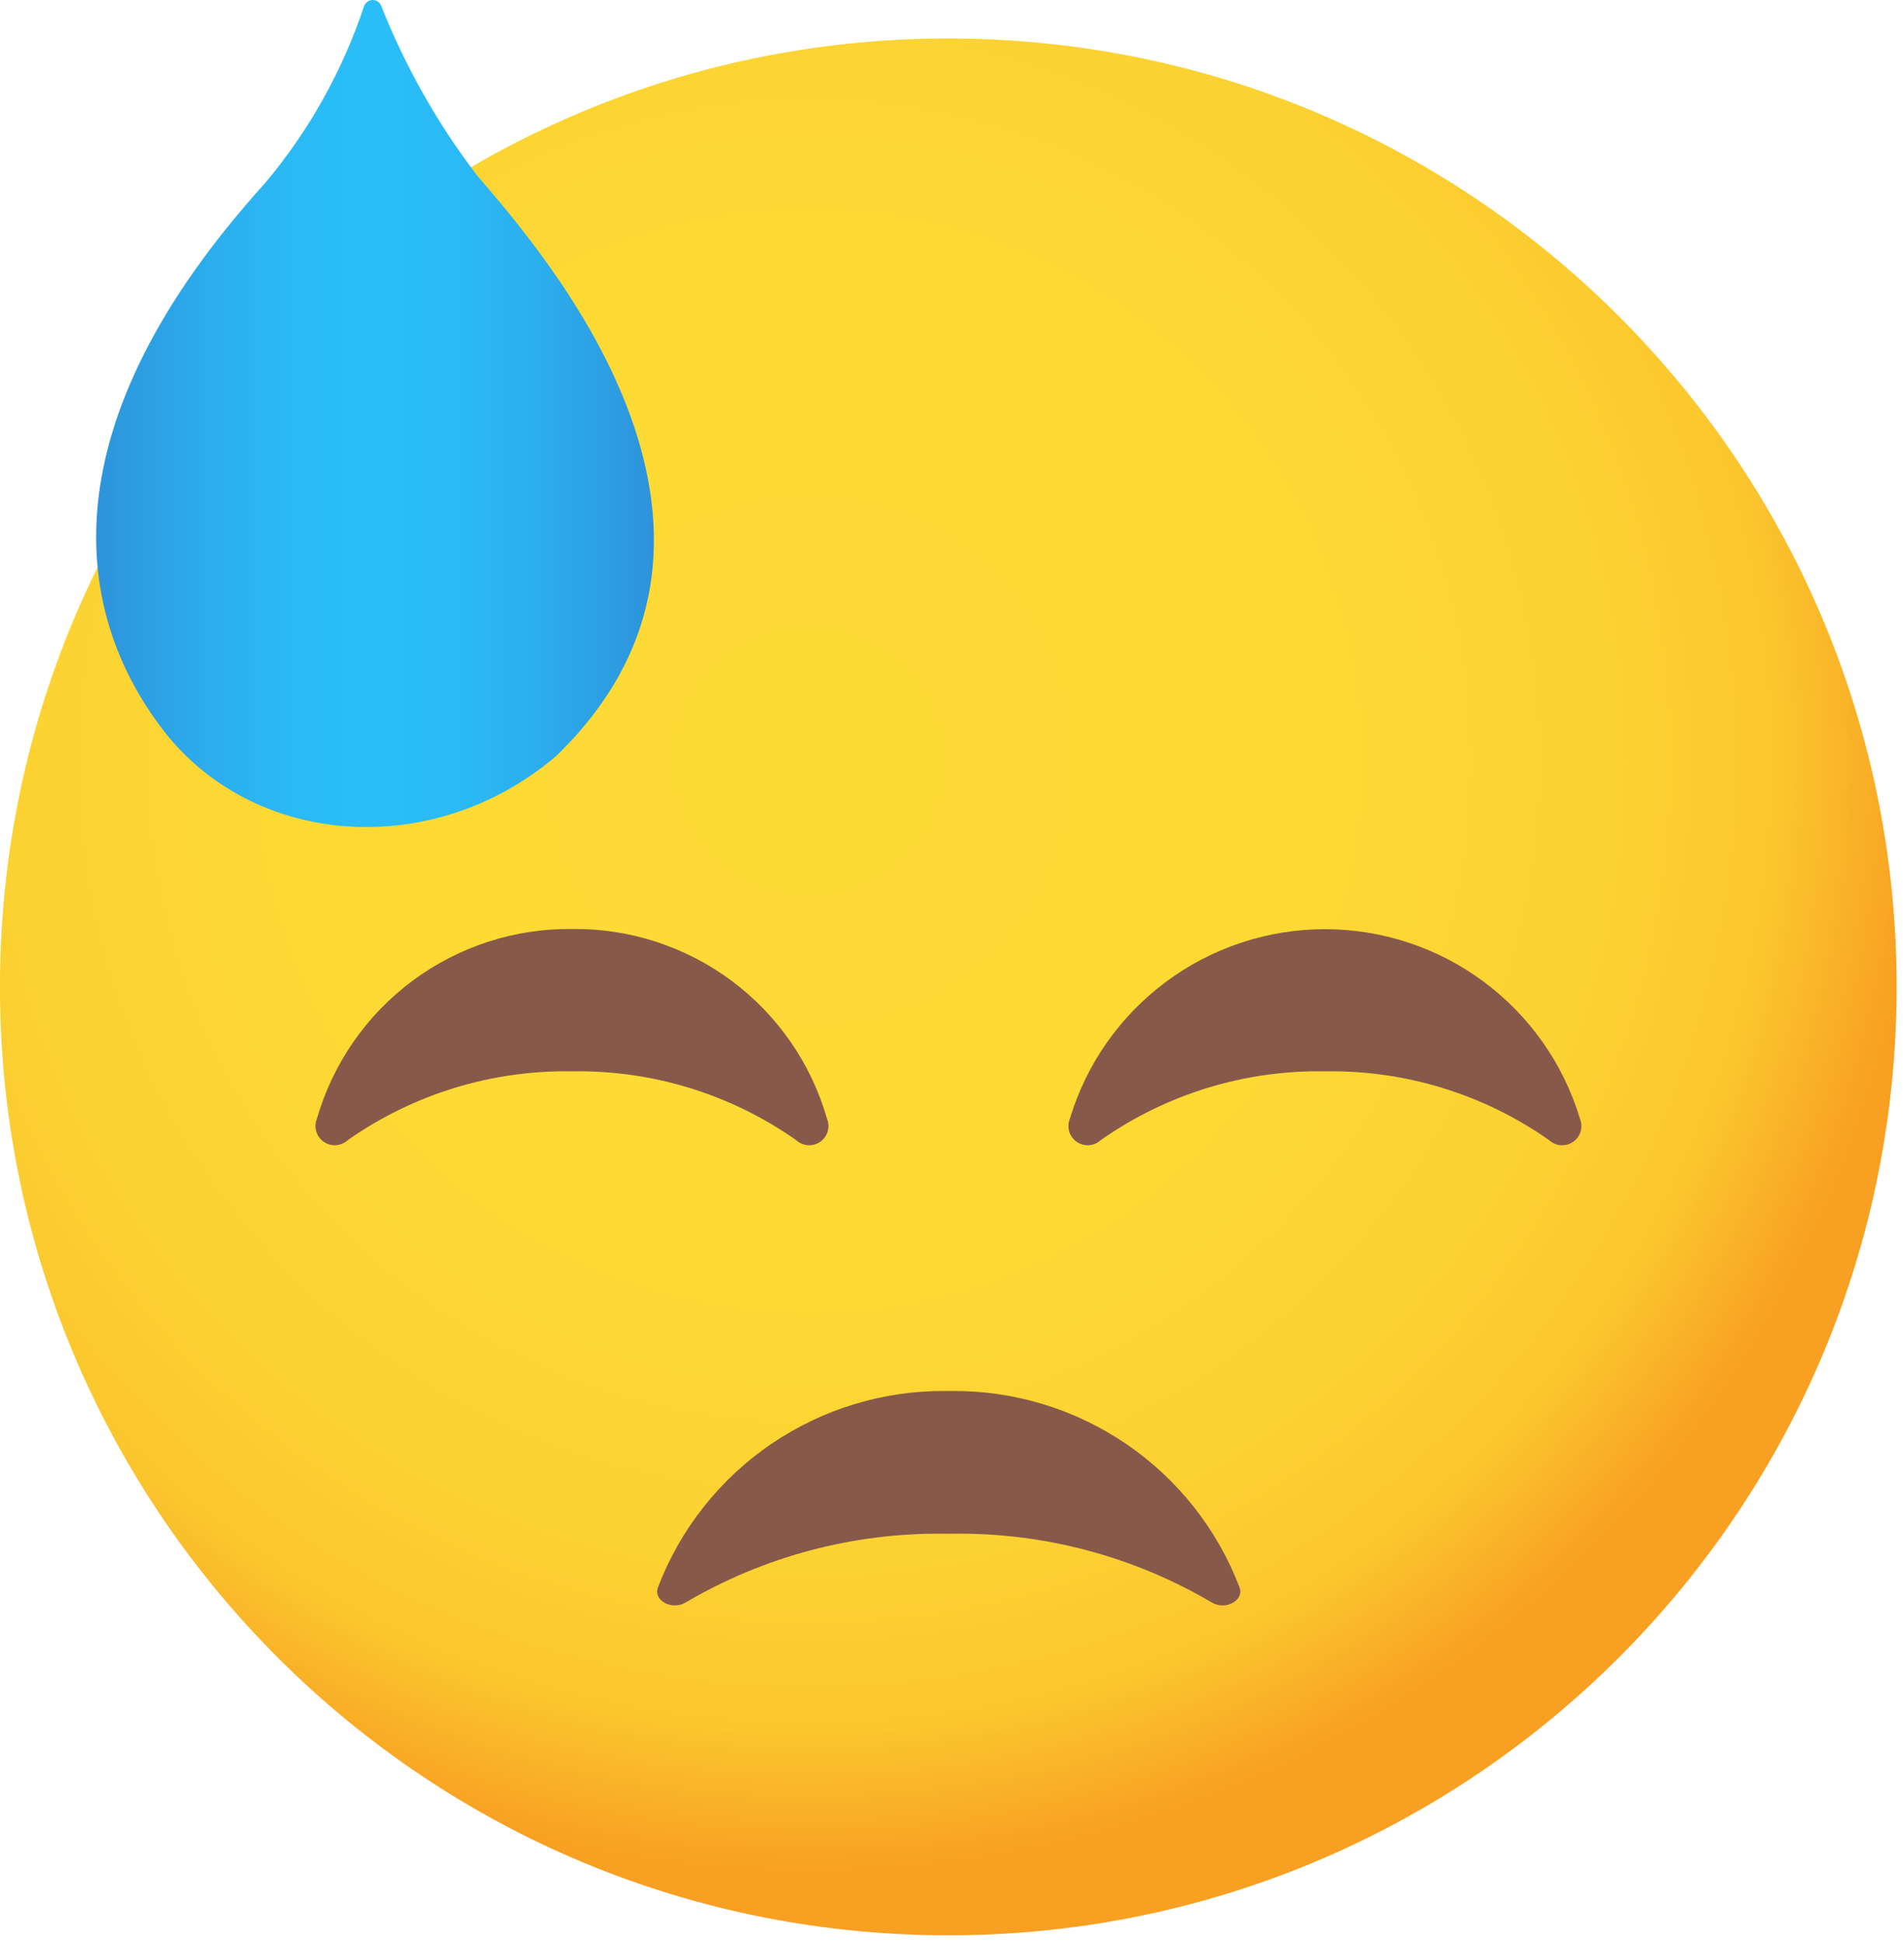 <svg width="99" height="101" viewBox="0 0 99 101" fill="none" xmlns="http://www.w3.org/2000/svg">
<g clip-path="url(#clip0_96_67)">
<path d="M98.616 51.689C98.825 24.457 76.918 2.211 49.686 2.002C22.454 1.793 0.208 23.699 -0.001 50.932C-0.21 78.164 21.696 100.41 48.929 100.619C76.161 100.828 98.407 78.921 98.616 51.689Z" fill="url(#paint0_radial_96_67)"/>
<path d="M49.1 79.74H49.53C54.262 79.676 58.921 80.911 63 83.31C63.71 83.75 64.71 83.21 64.45 82.53C63.295 79.504 61.242 76.904 58.566 75.079C55.889 73.254 52.719 72.291 49.48 72.32H49.16C45.925 72.295 42.758 73.26 40.086 75.084C37.414 76.909 35.364 79.507 34.21 82.53C33.95 83.21 34.95 83.75 35.66 83.31C39.731 80.917 44.378 79.683 49.1 79.74Z" fill="#87594A"/>
<path d="M13.757 9.55C16.049 6.834 17.807 3.698 18.933 0.311C18.967 0.22 19.028 0.141 19.108 0.085C19.187 0.03 19.282 0 19.378 0C19.475 0 19.569 0.03 19.649 0.085C19.728 0.141 19.789 0.22 19.823 0.311C21.069 3.454 22.738 6.408 24.782 9.089C27.888 12.759 41.13 27.473 28.924 39.303C22.484 44.788 13.146 44.032 8.477 37.95C3.807 31.867 2.348 22.166 13.757 9.55Z" fill="url(#paint1_linear_96_67)"/>
<path d="M68.89 55.7C73.058 55.63 77.14 56.883 80.55 59.28C80.718 59.434 80.933 59.526 81.16 59.542C81.388 59.557 81.613 59.494 81.8 59.363C81.987 59.232 82.123 59.042 82.187 58.823C82.25 58.605 82.237 58.371 82.15 58.16C81.291 55.312 79.537 52.816 77.149 51.042C74.761 49.268 71.865 48.31 68.89 48.31C65.915 48.31 63.019 49.268 60.631 51.042C58.243 52.816 56.489 55.312 55.63 58.16C55.543 58.371 55.53 58.605 55.593 58.823C55.657 59.042 55.794 59.232 55.98 59.363C56.167 59.494 56.392 59.557 56.62 59.542C56.847 59.526 57.062 59.434 57.23 59.28C60.639 56.882 64.722 55.629 68.89 55.7Z" fill="#87594A"/>
<path d="M29.74 55.7C25.573 55.63 21.49 56.883 18.08 59.28C17.912 59.434 17.697 59.526 17.47 59.541C17.242 59.556 17.017 59.493 16.83 59.363C16.643 59.232 16.507 59.042 16.443 58.823C16.38 58.604 16.393 58.37 16.48 58.16C17.307 55.292 19.052 52.775 21.447 50.994C23.842 49.213 26.756 48.266 29.74 48.3C32.725 48.263 35.64 49.208 38.036 50.989C40.432 52.771 42.176 55.291 43 58.16C43.087 58.37 43.1 58.604 43.037 58.823C42.973 59.042 42.837 59.232 42.65 59.363C42.463 59.493 42.238 59.556 42.01 59.541C41.783 59.526 41.568 59.434 41.4 59.28C37.991 56.882 33.908 55.629 29.74 55.7Z" fill="#87594A"/>
</g>
<defs>
<radialGradient id="paint0_radial_96_67" cx="0" cy="0" r="1" gradientUnits="userSpaceOnUse" gradientTransform="translate(42 39.5) rotate(11.407) scale(58.148)">
<stop stop-color="#FDDB35"/>
<stop offset="0.48" stop-color="#FDD934"/>
<stop offset="0.714" stop-color="#FCD232"/>
<stop offset="0.87" stop-color="#FBC72E"/>
<stop offset="1" stop-color="#F8A022"/>
</radialGradient>
<linearGradient id="paint1_linear_96_67" x1="4.998" y1="21.485" x2="34.038" y2="21.485" gradientUnits="userSpaceOnUse">
<stop stop-color="#2E92DB"/>
<stop offset="0.04" stop-color="#2D99DF"/>
<stop offset="0.2" stop-color="#2CADED"/>
<stop offset="0.35" stop-color="#2ABAF5"/>
<stop offset="0.5" stop-color="#2ABEF8"/>
<stop offset="0.65" stop-color="#2ABAF5"/>
<stop offset="0.8" stop-color="#2CADED"/>
<stop offset="0.96" stop-color="#2D98DF"/>
<stop offset="1" stop-color="#2E92DB"/>
</linearGradient>
<clipPath id="clip0_96_67">
<rect width="99" height="101" fill="white"/>
</clipPath>
</defs>
</svg>
